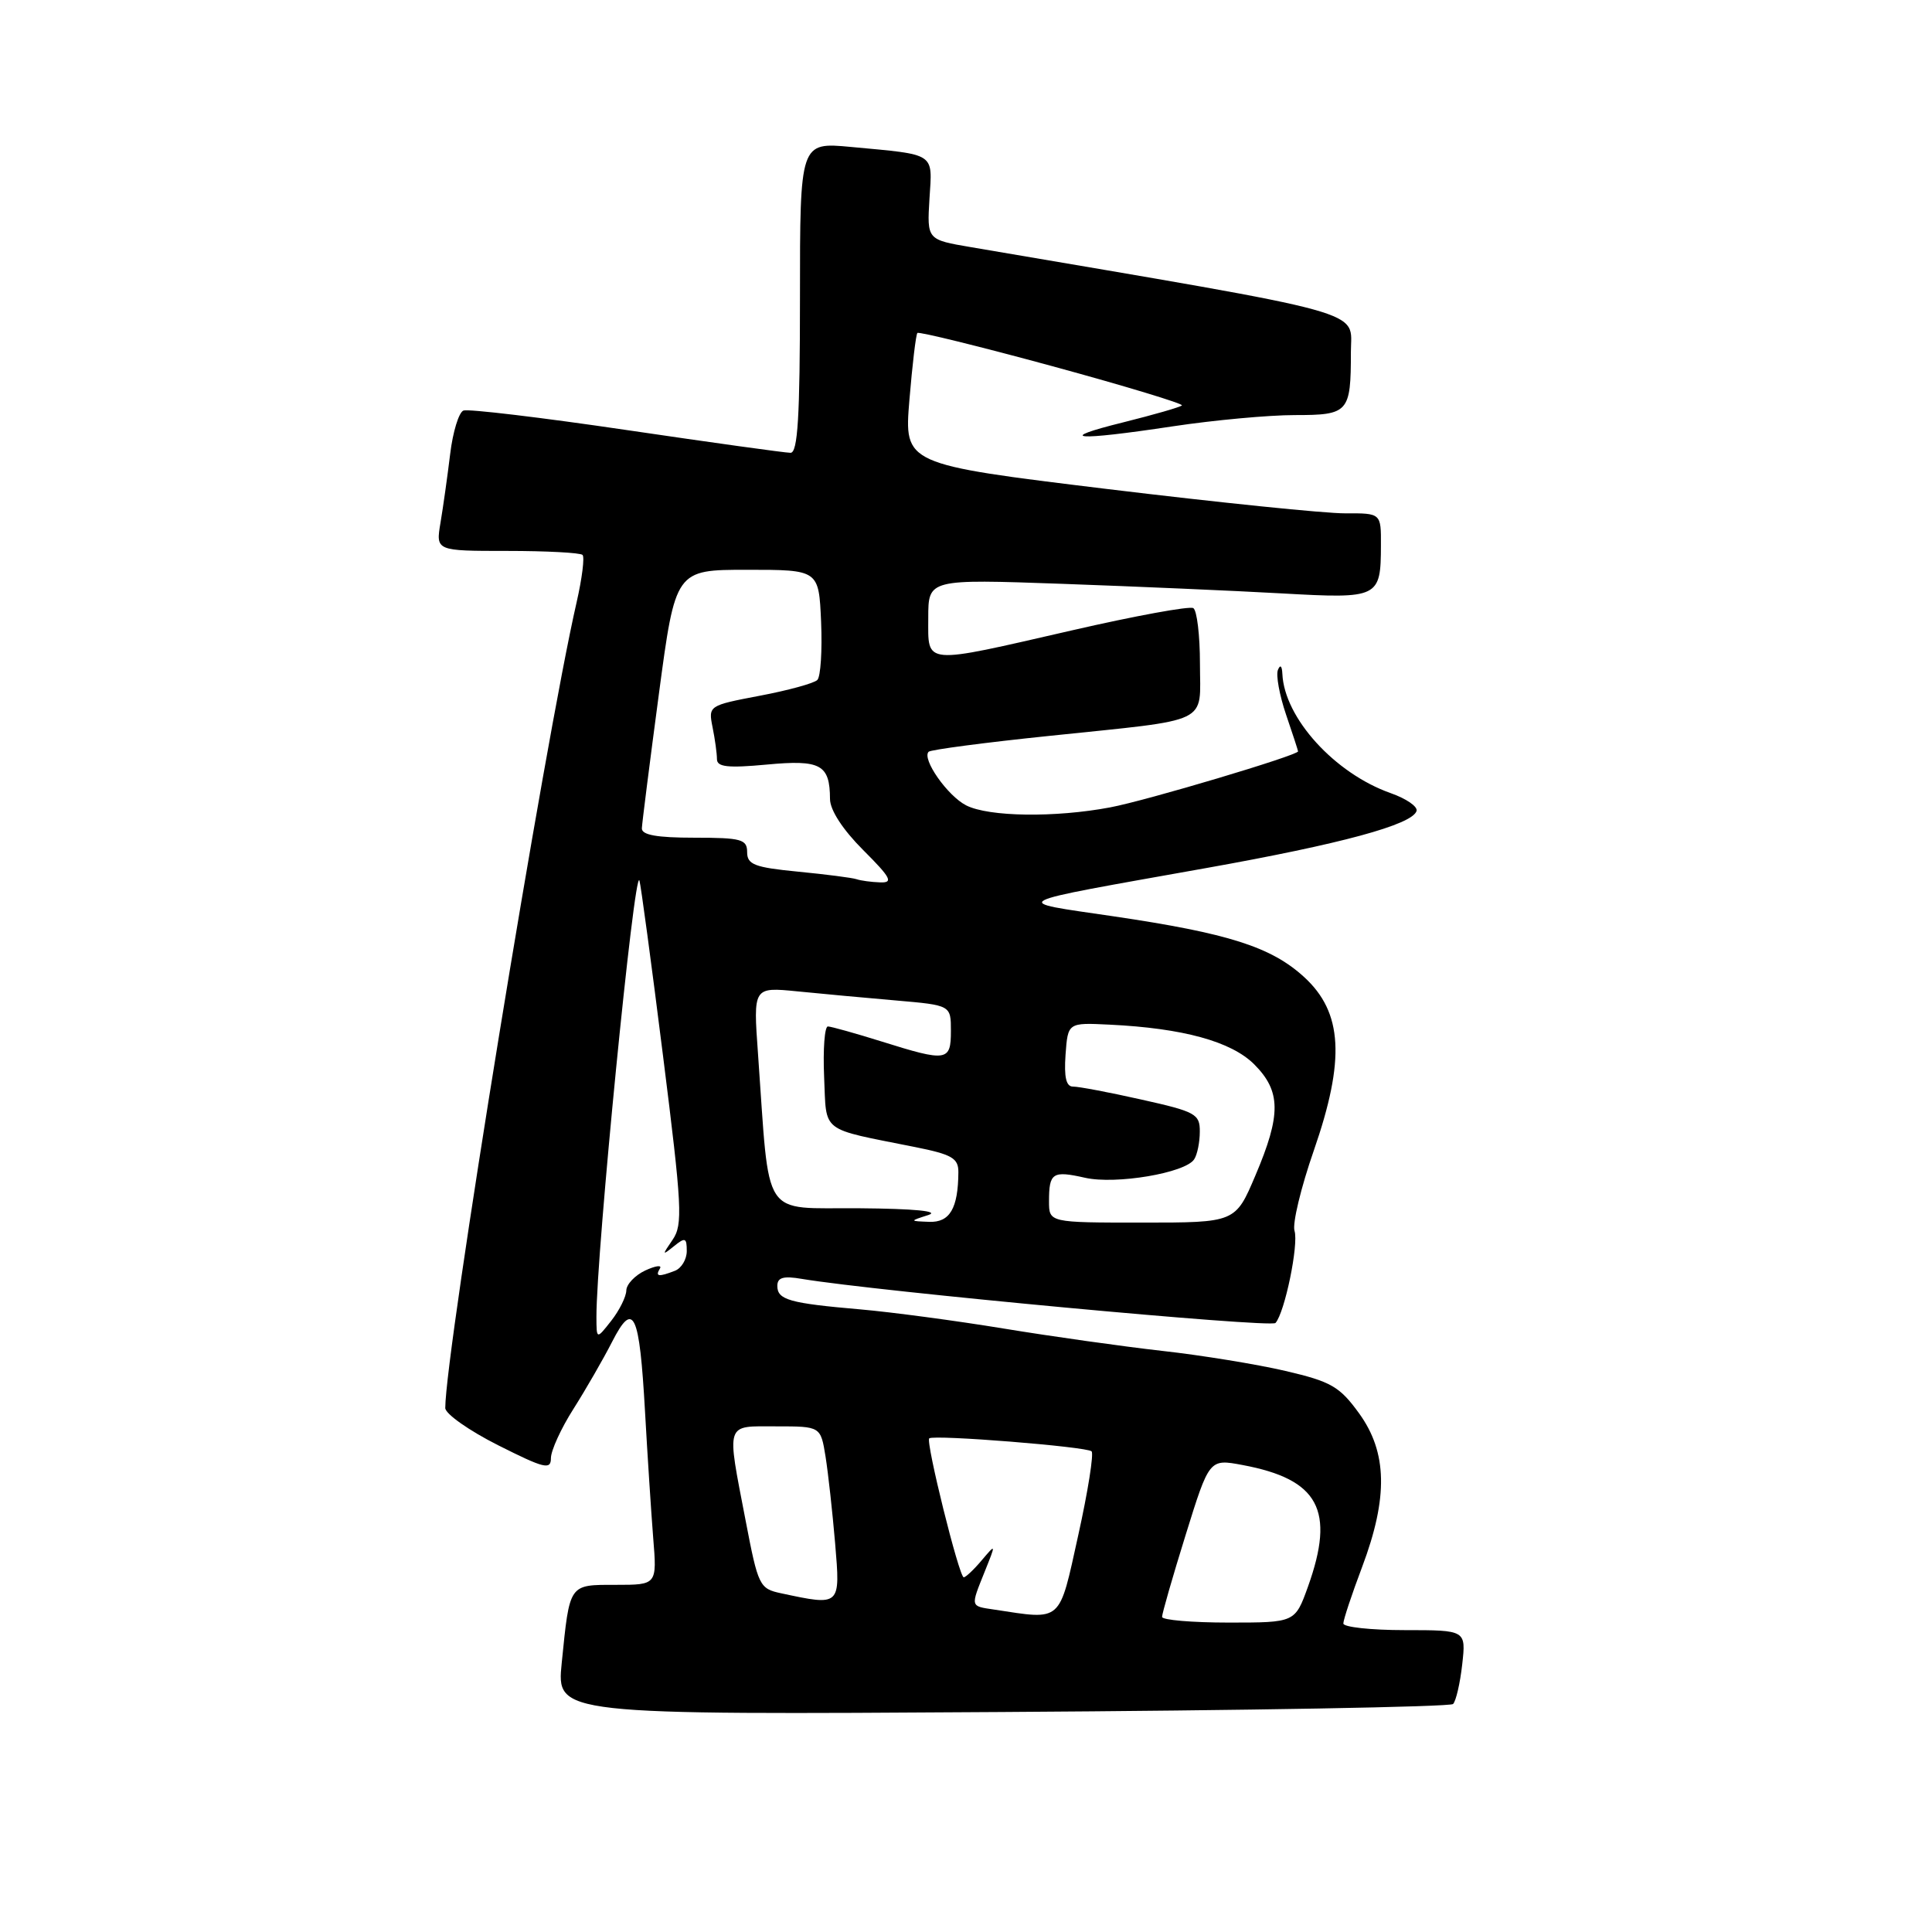 <?xml version="1.0" encoding="UTF-8" standalone="no"?>
<!DOCTYPE svg PUBLIC "-//W3C//DTD SVG 1.1//EN" "http://www.w3.org/Graphics/SVG/1.1/DTD/svg11.dtd" >
<svg xmlns="http://www.w3.org/2000/svg" xmlns:xlink="http://www.w3.org/1999/xlink" version="1.1" viewBox="0 0 256 256">
 <g >
 <path fill="currentColor"
d=" M 192.54 225.79 C 192.92 225.41 193.47 223.05 193.75 220.55 C 194.26 216.00 194.26 216.00 186.13 216.00 C 181.66 216.00 178.00 215.60 178.00 215.12 C 178.00 214.63 179.12 211.25 180.50 207.60 C 183.95 198.42 183.83 192.45 180.09 187.28 C 177.51 183.72 176.39 183.07 170.34 181.66 C 166.58 180.78 159.22 179.58 154.00 179.00 C 148.78 178.41 139.32 177.08 133.00 176.04 C 126.67 175.00 118.12 173.86 114.00 173.50 C 104.62 172.69 103.00 172.24 103.00 170.39 C 103.00 169.27 103.80 169.04 106.25 169.46 C 116.07 171.10 168.41 175.98 169.01 175.30 C 170.24 173.92 172.10 164.90 171.53 163.09 C 171.23 162.14 172.38 157.35 174.09 152.44 C 178.27 140.40 177.92 134.15 172.81 129.47 C 168.45 125.47 162.76 123.66 147.50 121.41 C 133.73 119.38 132.85 119.84 159.84 115.02 C 177.71 111.83 187.12 109.28 187.70 107.46 C 187.88 106.88 186.34 105.82 184.26 105.09 C 176.85 102.47 170.18 95.13 169.92 89.29 C 169.87 88.22 169.64 88.01 169.33 88.77 C 169.05 89.46 169.54 92.13 170.41 94.69 C 171.29 97.26 172.00 99.45 172.00 99.56 C 172.00 100.08 151.88 106.09 147.11 106.98 C 139.81 108.36 131.03 108.24 128.03 106.72 C 125.56 105.47 122.11 100.55 123.05 99.61 C 123.33 99.34 130.51 98.39 139.03 97.51 C 160.76 95.24 159.00 96.09 159.00 87.95 C 159.00 84.19 158.60 80.87 158.12 80.58 C 157.64 80.28 150.42 81.60 142.07 83.52 C 122.09 88.10 123.00 88.18 123.00 81.87 C 123.00 76.73 123.00 76.73 140.75 77.36 C 150.51 77.71 163.61 78.28 169.86 78.63 C 182.72 79.35 182.96 79.23 182.98 72.25 C 183.00 68.00 183.00 68.00 178.25 68.02 C 175.64 68.04 161.42 66.58 146.65 64.79 C 119.80 61.52 119.80 61.52 120.50 53.01 C 120.89 48.33 121.36 44.33 121.56 44.12 C 121.76 43.92 129.81 45.90 139.47 48.53 C 149.12 51.16 156.83 53.50 156.61 53.72 C 156.38 53.95 152.89 54.95 148.85 55.96 C 139.69 58.23 142.42 58.45 155.41 56.49 C 160.86 55.67 168.13 55.00 171.56 55.00 C 178.70 55.00 179.00 54.67 179.00 46.63 C 179.00 40.96 182.47 41.91 128.66 32.75 C 122.83 31.76 122.83 31.76 123.16 26.33 C 123.55 20.16 124.11 20.53 112.75 19.47 C 106.00 18.84 106.00 18.84 106.00 39.42 C 106.00 55.22 105.71 60.00 104.75 60.00 C 104.06 60.00 94.28 58.64 83.01 56.98 C 71.75 55.32 62.03 54.16 61.41 54.40 C 60.80 54.63 60.00 57.23 59.65 60.16 C 59.29 63.10 58.72 67.19 58.37 69.25 C 57.74 73.00 57.74 73.00 67.20 73.00 C 72.41 73.00 76.90 73.24 77.19 73.53 C 77.48 73.82 77.13 76.63 76.41 79.78 C 72.19 98.15 59.00 179.08 59.00 186.57 C 59.00 187.34 62.15 189.56 66.00 191.50 C 72.14 194.59 73.00 194.80 73.00 193.21 C 73.00 192.21 74.34 189.27 75.99 186.68 C 77.63 184.09 79.93 180.10 81.10 177.81 C 83.95 172.23 84.73 173.89 85.47 187.06 C 85.79 192.80 86.28 200.31 86.55 203.75 C 87.06 210.00 87.06 210.00 81.60 210.00 C 75.34 210.00 75.50 209.78 74.43 220.36 C 73.74 227.23 73.74 227.23 132.80 226.85 C 165.28 226.65 192.17 226.17 192.54 225.79 Z  M 153.98 214.25 C 153.97 213.84 155.37 208.96 157.10 203.40 C 160.24 193.30 160.24 193.30 164.63 194.12 C 174.75 196.01 176.95 200.09 173.31 210.25 C 171.60 215.00 171.60 215.00 162.80 215.00 C 157.96 215.00 153.99 214.66 153.98 214.25 Z  M 131.75 213.28 C 128.53 212.80 128.58 212.99 130.49 208.22 C 131.98 204.51 131.98 204.51 130.08 206.75 C 129.04 207.99 127.96 209.00 127.70 209.00 C 127.09 209.00 122.63 191.02 123.13 190.59 C 123.73 190.07 144.02 191.69 144.64 192.31 C 144.95 192.62 144.16 197.63 142.87 203.44 C 140.29 215.12 140.82 214.66 131.75 213.28 Z  M 103.51 211.12 C 100.63 210.51 100.46 210.15 98.80 201.49 C 96.26 188.27 96.03 189.00 102.87 189.00 C 108.74 189.00 108.74 189.00 109.39 193.01 C 109.74 195.22 110.31 200.39 110.66 204.51 C 111.36 212.84 111.40 212.81 103.51 211.12 Z  M 79.03 174.50 C 79.01 166.11 84.07 114.71 84.73 116.68 C 84.91 117.23 86.32 127.67 87.85 139.87 C 90.38 159.97 90.50 162.27 89.12 164.28 C 87.71 166.34 87.72 166.40 89.30 165.13 C 90.79 163.92 91.00 164.00 91.00 165.77 C 91.00 166.88 90.29 168.06 89.42 168.39 C 87.25 169.23 86.79 169.16 87.44 168.09 C 87.75 167.59 86.88 167.71 85.51 168.34 C 84.14 168.98 83.00 170.18 82.99 171.00 C 82.97 171.82 82.08 173.62 81.00 175.00 C 79.04 177.50 79.04 177.50 79.03 174.50 Z  M 123.00 161.00 C 124.58 160.49 121.23 160.16 113.85 160.10 C 100.72 159.99 102.04 161.99 100.44 139.64 C 99.80 130.78 99.80 130.78 105.65 131.36 C 108.87 131.68 114.76 132.23 118.75 132.57 C 126.00 133.20 126.00 133.20 126.00 136.60 C 126.00 140.64 125.48 140.72 116.84 138.01 C 113.35 136.92 110.14 136.02 109.70 136.01 C 109.27 136.01 109.04 139.01 109.20 142.69 C 109.54 150.23 108.52 149.44 121.25 151.99 C 126.15 152.97 127.00 153.47 126.99 155.32 C 126.96 160.12 125.85 162.00 123.13 161.90 C 120.50 161.80 120.50 161.80 123.00 161.00 Z  M 139.00 159.17 C 139.00 155.39 139.47 155.09 143.77 156.06 C 147.84 156.98 157.05 155.43 158.23 153.62 C 158.64 153.01 158.98 151.36 158.98 149.96 C 159.00 147.61 158.43 147.30 151.25 145.70 C 146.99 144.74 142.91 143.97 142.19 143.98 C 141.27 143.99 140.98 142.75 141.19 139.75 C 141.50 135.50 141.50 135.50 147.00 135.77 C 156.76 136.24 163.15 138.00 166.19 141.03 C 169.74 144.59 169.78 147.69 166.35 155.75 C 163.70 162.00 163.70 162.00 151.35 162.00 C 139.00 162.00 139.00 162.00 139.00 159.17 Z  M 113.50 116.50 C 112.95 116.31 109.46 115.86 105.75 115.50 C 99.99 114.94 99.00 114.56 99.00 112.92 C 99.00 111.21 98.24 111.00 92.00 111.00 C 87.04 111.00 85.01 110.64 85.05 109.75 C 85.08 109.06 86.09 101.08 87.30 92.00 C 89.50 75.50 89.50 75.50 99.00 75.50 C 108.50 75.50 108.50 75.50 108.80 82.40 C 108.96 86.20 108.74 89.66 108.30 90.10 C 107.86 90.54 104.43 91.48 100.67 92.19 C 93.89 93.48 93.85 93.51 94.42 96.37 C 94.74 97.95 95.00 99.85 95.00 100.59 C 95.00 101.63 96.45 101.79 101.60 101.31 C 108.75 100.64 109.96 101.30 109.98 105.88 C 109.99 107.35 111.68 109.94 114.37 112.63 C 118.06 116.32 118.41 116.99 116.62 116.92 C 115.45 116.88 114.05 116.69 113.50 116.50 Z "/>
</g>
</svg>